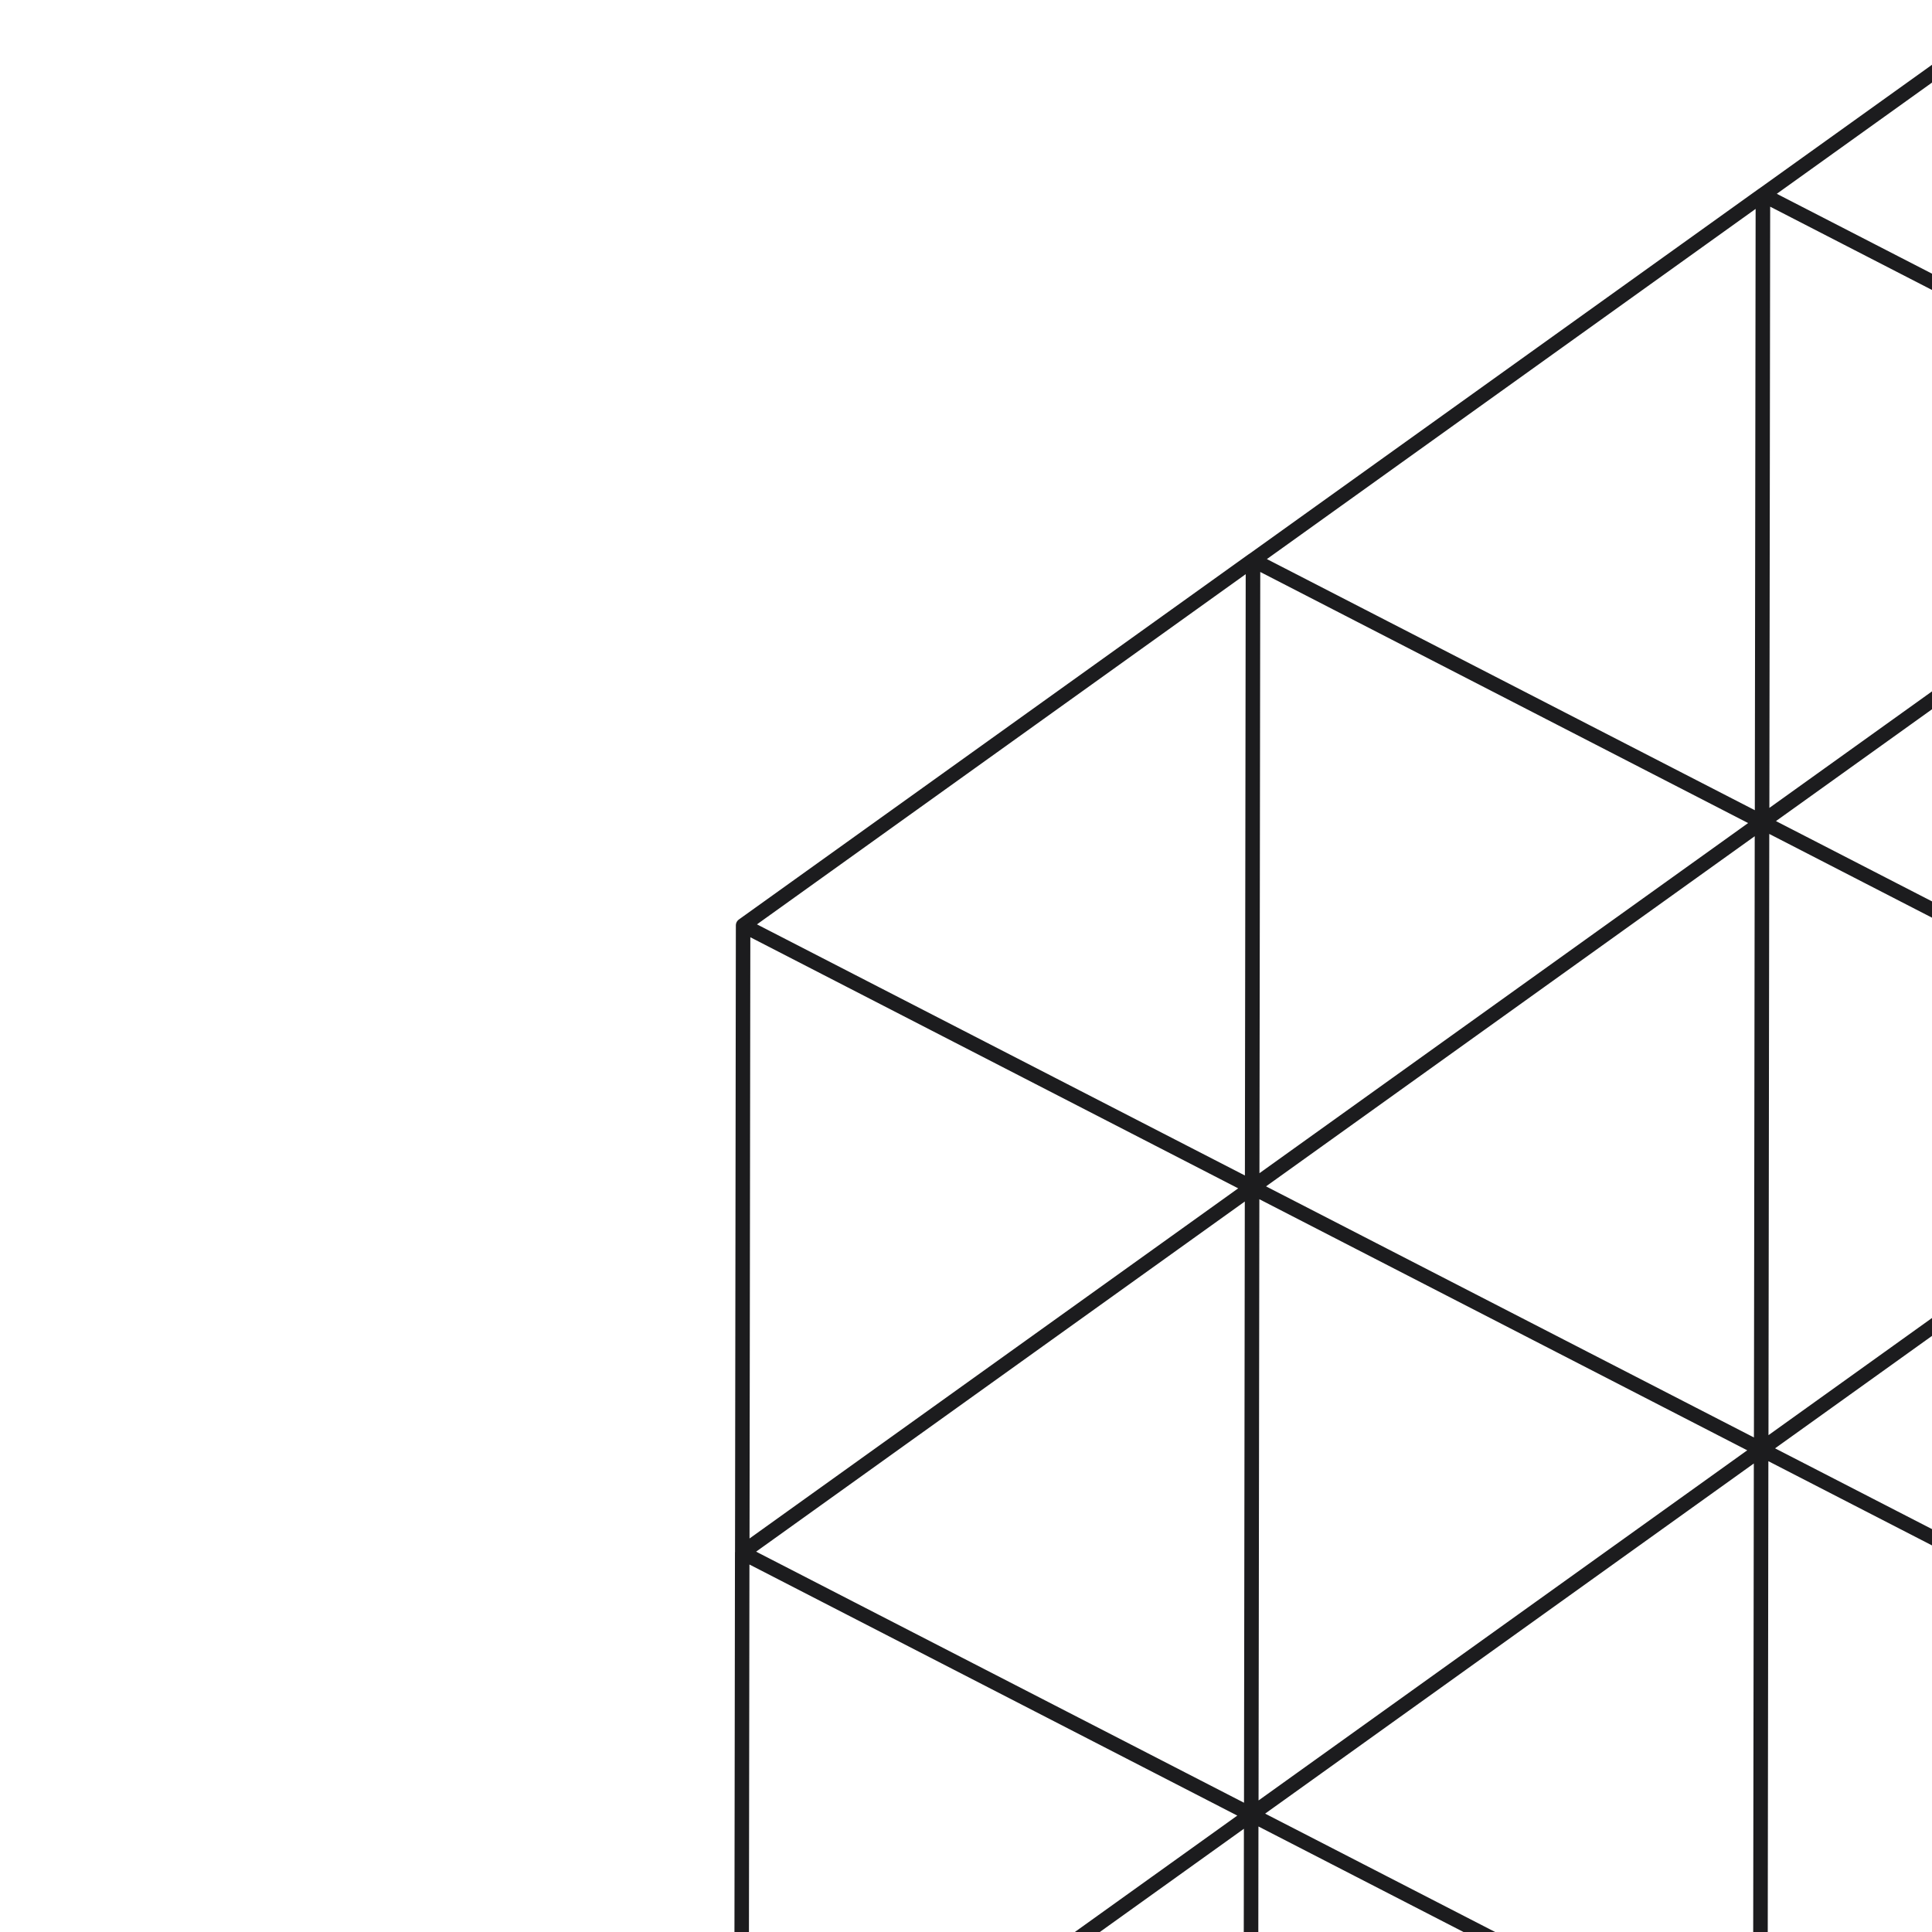 <svg width="400" height="400" viewBox="0 0 400 400" fill="none" xmlns="http://www.w3.org/2000/svg">
<g clip-path="url(#clip0_588_4147)">
<path d="M259.24 245.828L364.801 170.194L364.627 300.067M259.24 245.828L364.627 300.067M259.24 245.828L153.679 321.463L153.852 191.59L259.24 245.828ZM259.24 245.828L259.066 375.702L364.627 300.067M364.627 300.067L470.188 224.432L470.014 354.306M364.627 300.067L470.014 354.306M364.627 300.067L364.454 429.94L470.014 354.306M153.48 451.323L259.041 375.688L258.867 505.562M153.48 451.323L258.867 505.562M153.48 451.323L153.307 581.197L258.867 505.562M258.867 505.562L364.429 429.927L364.255 559.801L258.867 505.562ZM258.867 505.562L364.255 559.801M258.867 505.562L258.694 635.435L364.255 559.801M470.014 354.306L575.576 278.671L575.402 408.544M470.014 354.306L575.402 408.544M470.014 354.306L469.841 484.179L575.402 408.544M364.255 559.801L469.816 484.166L469.642 614.039M364.255 559.801L469.642 614.039M364.255 559.801L364.082 689.674L469.642 614.039M469.642 614.039L575.204 538.405L575.03 668.278M469.642 614.039L575.03 668.278M469.642 614.039L469.469 743.912L575.03 668.278M575.03 668.278L680.591 592.643L680.418 722.516M575.03 668.278L680.418 722.516M575.03 668.278L574.857 798.151L680.418 722.516M680.418 722.516L785.979 646.882L785.805 776.755M680.418 722.516L785.805 776.755M680.418 722.516L680.244 852.39L785.805 776.755M785.805 776.755L891.367 701.121L891.193 830.994M785.805 776.755L891.193 830.994M785.805 776.755L785.632 906.629L891.193 830.994M891.193 830.994L996.754 755.359L996.581 885.232M891.193 830.994L996.581 885.232M891.193 830.994L891.02 960.868L996.581 885.232M575.402 408.544L680.964 332.91L680.79 462.783M575.402 408.544L680.79 462.783M575.402 408.544L575.229 538.418L680.79 462.783M680.79 462.783L786.351 387.149L786.177 517.022M680.79 462.783L786.177 517.022M680.79 462.783L680.616 592.656L786.177 517.022M786.177 517.022L891.739 441.387L891.565 571.26M786.177 517.022L891.565 571.26M786.177 517.022L786.004 646.896L891.565 571.26M891.565 571.26L997.126 495.626L996.953 625.499M891.565 571.26L996.953 625.499M996.953 625.499L1102.51 549.865L1102.34 679.738M996.953 625.499L1102.34 679.738M996.953 625.499L891.392 701.134L891.565 571.261L996.953 625.499ZM996.953 625.499L996.779 755.373L1102.34 679.738M1102.34 679.738L1207.9 604.103L1207.73 733.977M1102.34 679.738L1207.73 733.977M1207.73 733.977L1102.17 809.611L1102.34 679.738L1207.73 733.977ZM364.813 170.2L470.374 94.565L470.201 224.439M364.813 170.2L470.201 224.439M364.813 170.2L259.252 245.835L259.426 115.961L364.813 170.2ZM364.813 170.2L364.64 300.074L470.201 224.439M470.201 224.439L575.762 148.804L575.589 278.678M470.201 224.439L575.589 278.678M470.201 224.439L470.028 354.313L575.589 278.678M575.961 18.943L470.4 94.578L470.574 -35.296M575.961 18.943L470.574 -35.296M575.961 18.943L681.349 73.182M575.961 18.943L575.788 148.817L681.349 73.182M575.961 18.943L576.135 -110.931L470.574 -35.296M575.961 18.943L681.522 -56.692L681.349 73.181M575.961 18.943L681.349 73.181M681.349 73.182L786.91 -2.452L786.736 127.421L681.349 73.182ZM786.736 127.42L681.175 203.055L681.349 73.181M786.736 127.42L681.349 73.181M786.736 127.42L892.124 181.659M786.736 127.42L786.563 257.294L892.124 181.659M786.736 127.42L892.297 51.785L892.124 181.659M892.124 181.659L997.512 235.898M892.124 181.659L891.951 311.533L997.512 235.898M892.124 181.659L997.685 106.024L997.512 235.898M997.512 235.898L1102.9 290.137M997.512 235.898L997.338 365.771L1102.9 290.137M997.512 235.898L1103.07 160.263L1102.9 290.137M1102.9 290.137L1208.29 344.376M1102.9 290.137L1102.73 420.01L1208.29 344.376M1102.9 290.137L1208.46 214.502L1208.29 344.376M153.293 581.191L258.854 505.556L258.681 635.429M153.293 581.191L258.681 635.429M153.293 581.191L153.12 711.064L258.681 635.429M258.681 635.429L364.242 559.795L364.069 689.668M258.681 635.429L364.069 689.668M258.681 635.429L258.507 765.303L364.069 689.668M364.069 689.668L469.63 614.034L469.456 743.907M364.069 689.668L469.456 743.907M364.069 689.668L363.895 819.542L469.456 743.907M469.456 743.907L575.017 668.272L574.844 798.146M469.456 743.907L574.844 798.146M469.456 743.907L469.282 873.781L574.844 798.146M574.844 798.146L680.405 722.511L680.231 852.385M574.844 798.146L680.231 852.385M680.231 852.385L785.793 776.75L785.619 906.623M680.231 852.385L785.619 906.623M680.231 852.385L574.671 928.02L574.844 798.146L680.231 852.385ZM680.231 852.385L680.058 982.258L785.619 906.623M785.619 906.623L891.18 830.988L891.006 960.862M785.619 906.623L891.006 960.862M785.619 906.623L785.445 1036.5L891.006 960.862M575.589 278.678L681.15 203.043L680.976 332.916M575.589 278.678L680.976 332.916M575.589 278.678L575.415 408.551L680.976 332.916M680.976 332.916L786.537 257.281L786.364 387.155M680.976 332.916L786.364 387.155M680.976 332.916L680.803 462.79L786.364 387.155M786.364 387.155L891.925 311.52L891.751 441.394M786.364 387.155L891.751 441.394M786.364 387.155L786.19 517.029L891.751 441.394M891.751 441.394L997.313 365.759L997.139 495.633M891.751 441.394L997.139 495.633M891.751 441.394L891.578 571.267L997.139 495.633M997.139 495.633L1102.7 419.997L1102.53 549.871M997.139 495.633L1102.53 549.871M997.139 495.633L996.965 625.506L1102.53 549.871M1102.53 549.871L1208.09 474.237L1207.91 604.11M1102.53 549.871L1207.91 604.11M1102.53 549.871L1102.35 679.745L1207.91 604.11M153.666 321.457L259.227 245.822L259.053 375.695M153.666 321.457L259.053 375.695M153.666 321.457L153.492 451.33L259.053 375.695M259.053 375.695L364.615 300.061L364.441 429.934M259.053 375.695L364.441 429.934M259.053 375.695L258.88 505.569L364.441 429.934M364.441 429.934L470.002 354.299L469.829 484.173M364.441 429.934L469.829 484.173M364.441 429.934L364.268 559.808L469.829 484.173M469.829 484.173L575.39 408.538L575.217 538.411M469.829 484.173L575.217 538.411M469.829 484.173L469.655 614.046L575.217 538.411M575.217 538.411L680.777 462.776L680.604 592.65M575.217 538.411L680.604 592.65M575.217 538.411L575.043 668.285L680.604 592.65M680.604 592.65L786.165 517.015L785.992 646.889M680.604 592.65L785.992 646.889M680.604 592.65L680.431 722.524L785.992 646.889M785.992 646.889L891.553 571.254L891.379 701.128M785.992 646.889L891.379 701.128M785.992 646.889L785.818 776.762L891.379 701.128M891.379 701.128L996.94 625.493L996.767 755.366M891.379 701.128L996.767 755.366M891.379 701.128L891.206 831.001L996.767 755.366M996.767 755.366L1102.33 679.731L1102.15 809.605M996.767 755.366L1102.15 809.605M996.767 755.366L996.593 885.239L1102.15 809.605M470.387 94.572L364.826 170.207L364.999 40.334M470.387 94.572L364.999 40.334M470.387 94.572L575.948 18.938L575.775 148.811M470.387 94.572L575.775 148.811M470.387 94.572L470.213 224.446L575.775 148.811M470.387 94.572L470.56 -35.301L364.999 40.334M575.775 148.811L681.336 73.177L681.162 203.05M575.775 148.811L681.162 203.05M575.775 148.811L575.601 278.684L681.162 203.05M681.162 203.05L786.723 127.415L786.55 257.288M681.162 203.05L786.55 257.288M681.162 203.05L680.989 332.923L786.55 257.288M786.55 257.288L892.111 181.654L891.937 311.527M786.55 257.288L891.937 311.527M786.55 257.288L786.376 387.162L891.937 311.527M891.937 311.527L997.498 235.892L997.325 365.766M891.937 311.527L997.325 365.766M891.937 311.527L891.764 441.4L997.325 365.766M997.325 365.766L1102.89 290.131L1102.71 420.004M997.325 365.766L1102.71 420.004M997.325 365.766L997.151 495.64L1102.71 420.004M1102.71 420.004L1208.27 344.37L1208.1 474.243M1102.71 420.004L1208.1 474.243M1102.71 420.004L1102.54 549.878L1208.1 474.243M1103.27 30.403L997.711 106.038L997.884 -23.835M1103.27 30.403L997.884 -23.835M1103.27 30.403L1208.66 84.641L1103.1 160.276L1103.27 30.403ZM997.884 -23.835L892.323 51.799L892.496 -78.075M997.884 -23.835L892.496 -78.075M258.309 895.164L152.921 840.925L258.482 765.29L258.309 895.164ZM258.309 895.164L363.87 819.529L363.696 949.402M258.309 895.164L363.696 949.402M997.698 106.032L892.137 181.666L892.31 51.793M997.698 106.032L892.31 51.793M997.698 106.032L1103.09 160.27M997.698 106.032L997.524 235.905L1103.09 160.27M997.698 106.032L997.871 -23.842L892.31 51.793M997.698 106.032L1103.26 30.397L1103.09 160.27M892.31 51.793L786.749 127.428L786.922 -2.446M892.31 51.793L786.922 -2.446M892.31 51.793L892.484 -78.081L786.922 -2.446M681.535 -56.684L787.096 -132.319L786.922 -2.446M681.535 -56.684L786.922 -2.446M681.535 -56.684L576.147 -110.924M681.535 -56.684L681.708 -186.558L576.147 -110.924M681.535 -56.684L681.362 73.189L786.922 -2.446M681.535 -56.684L575.974 18.95L576.147 -110.924M574.658 928.013L469.096 1003.65L469.27 873.774M574.658 928.013L469.27 873.774M574.658 928.013L680.045 982.251M574.658 928.013L574.484 1057.89L680.045 982.251M574.658 928.013L574.831 798.139L469.27 873.774M574.658 928.013L680.219 852.378L680.045 982.251M469.27 873.774L363.709 949.408L363.882 819.535M469.27 873.774L363.882 819.535M469.27 873.774L469.443 743.901L363.882 819.535M1103.09 160.27L1208.47 214.509M1103.09 160.27L1102.91 290.144L1208.47 214.509M1103.09 160.27L1208.65 84.635L1208.47 214.509M680.045 982.251L785.433 1036.49M680.045 982.251L679.872 1112.12L785.433 1036.49M680.045 982.251L785.606 906.617L785.433 1036.49M153.107 711.058L258.668 635.423L258.495 765.297M153.107 711.058L258.495 765.297M153.107 711.058L152.933 840.931L258.495 765.297M258.495 765.297L364.056 689.662L363.882 819.535M258.495 765.297L363.882 819.535M258.495 765.297L258.321 895.17L363.882 819.535M892.496 -78.075L786.935 -2.44L787.108 -132.313L892.496 -78.075ZM363.696 949.402L469.257 873.767L469.084 1003.64M363.696 949.402L469.084 1003.64M469.084 1003.64L574.645 928.006L574.472 1057.88M469.084 1003.64L574.472 1057.88M574.472 1057.88L680.033 982.245L679.859 1112.12L574.472 1057.88ZM259.413 115.955L153.852 191.59L259.239 245.829L259.413 115.955ZM364.987 40.328L259.426 115.963L364.814 170.201L364.987 40.328ZM681.548 -56.677L787.109 -132.312L681.721 -186.551L681.548 -56.677Z" stroke="#1C1C1E" stroke-width="3" stroke-linecap="round" stroke-linejoin="round"/>
</g>
<defs>
<clipPath id="clip0_588_4147">
<rect width="400" height="400" fill="white" transform="matrix(-1 0 0 -1 400 400)"/>
</clipPath>
</defs>
</svg>
